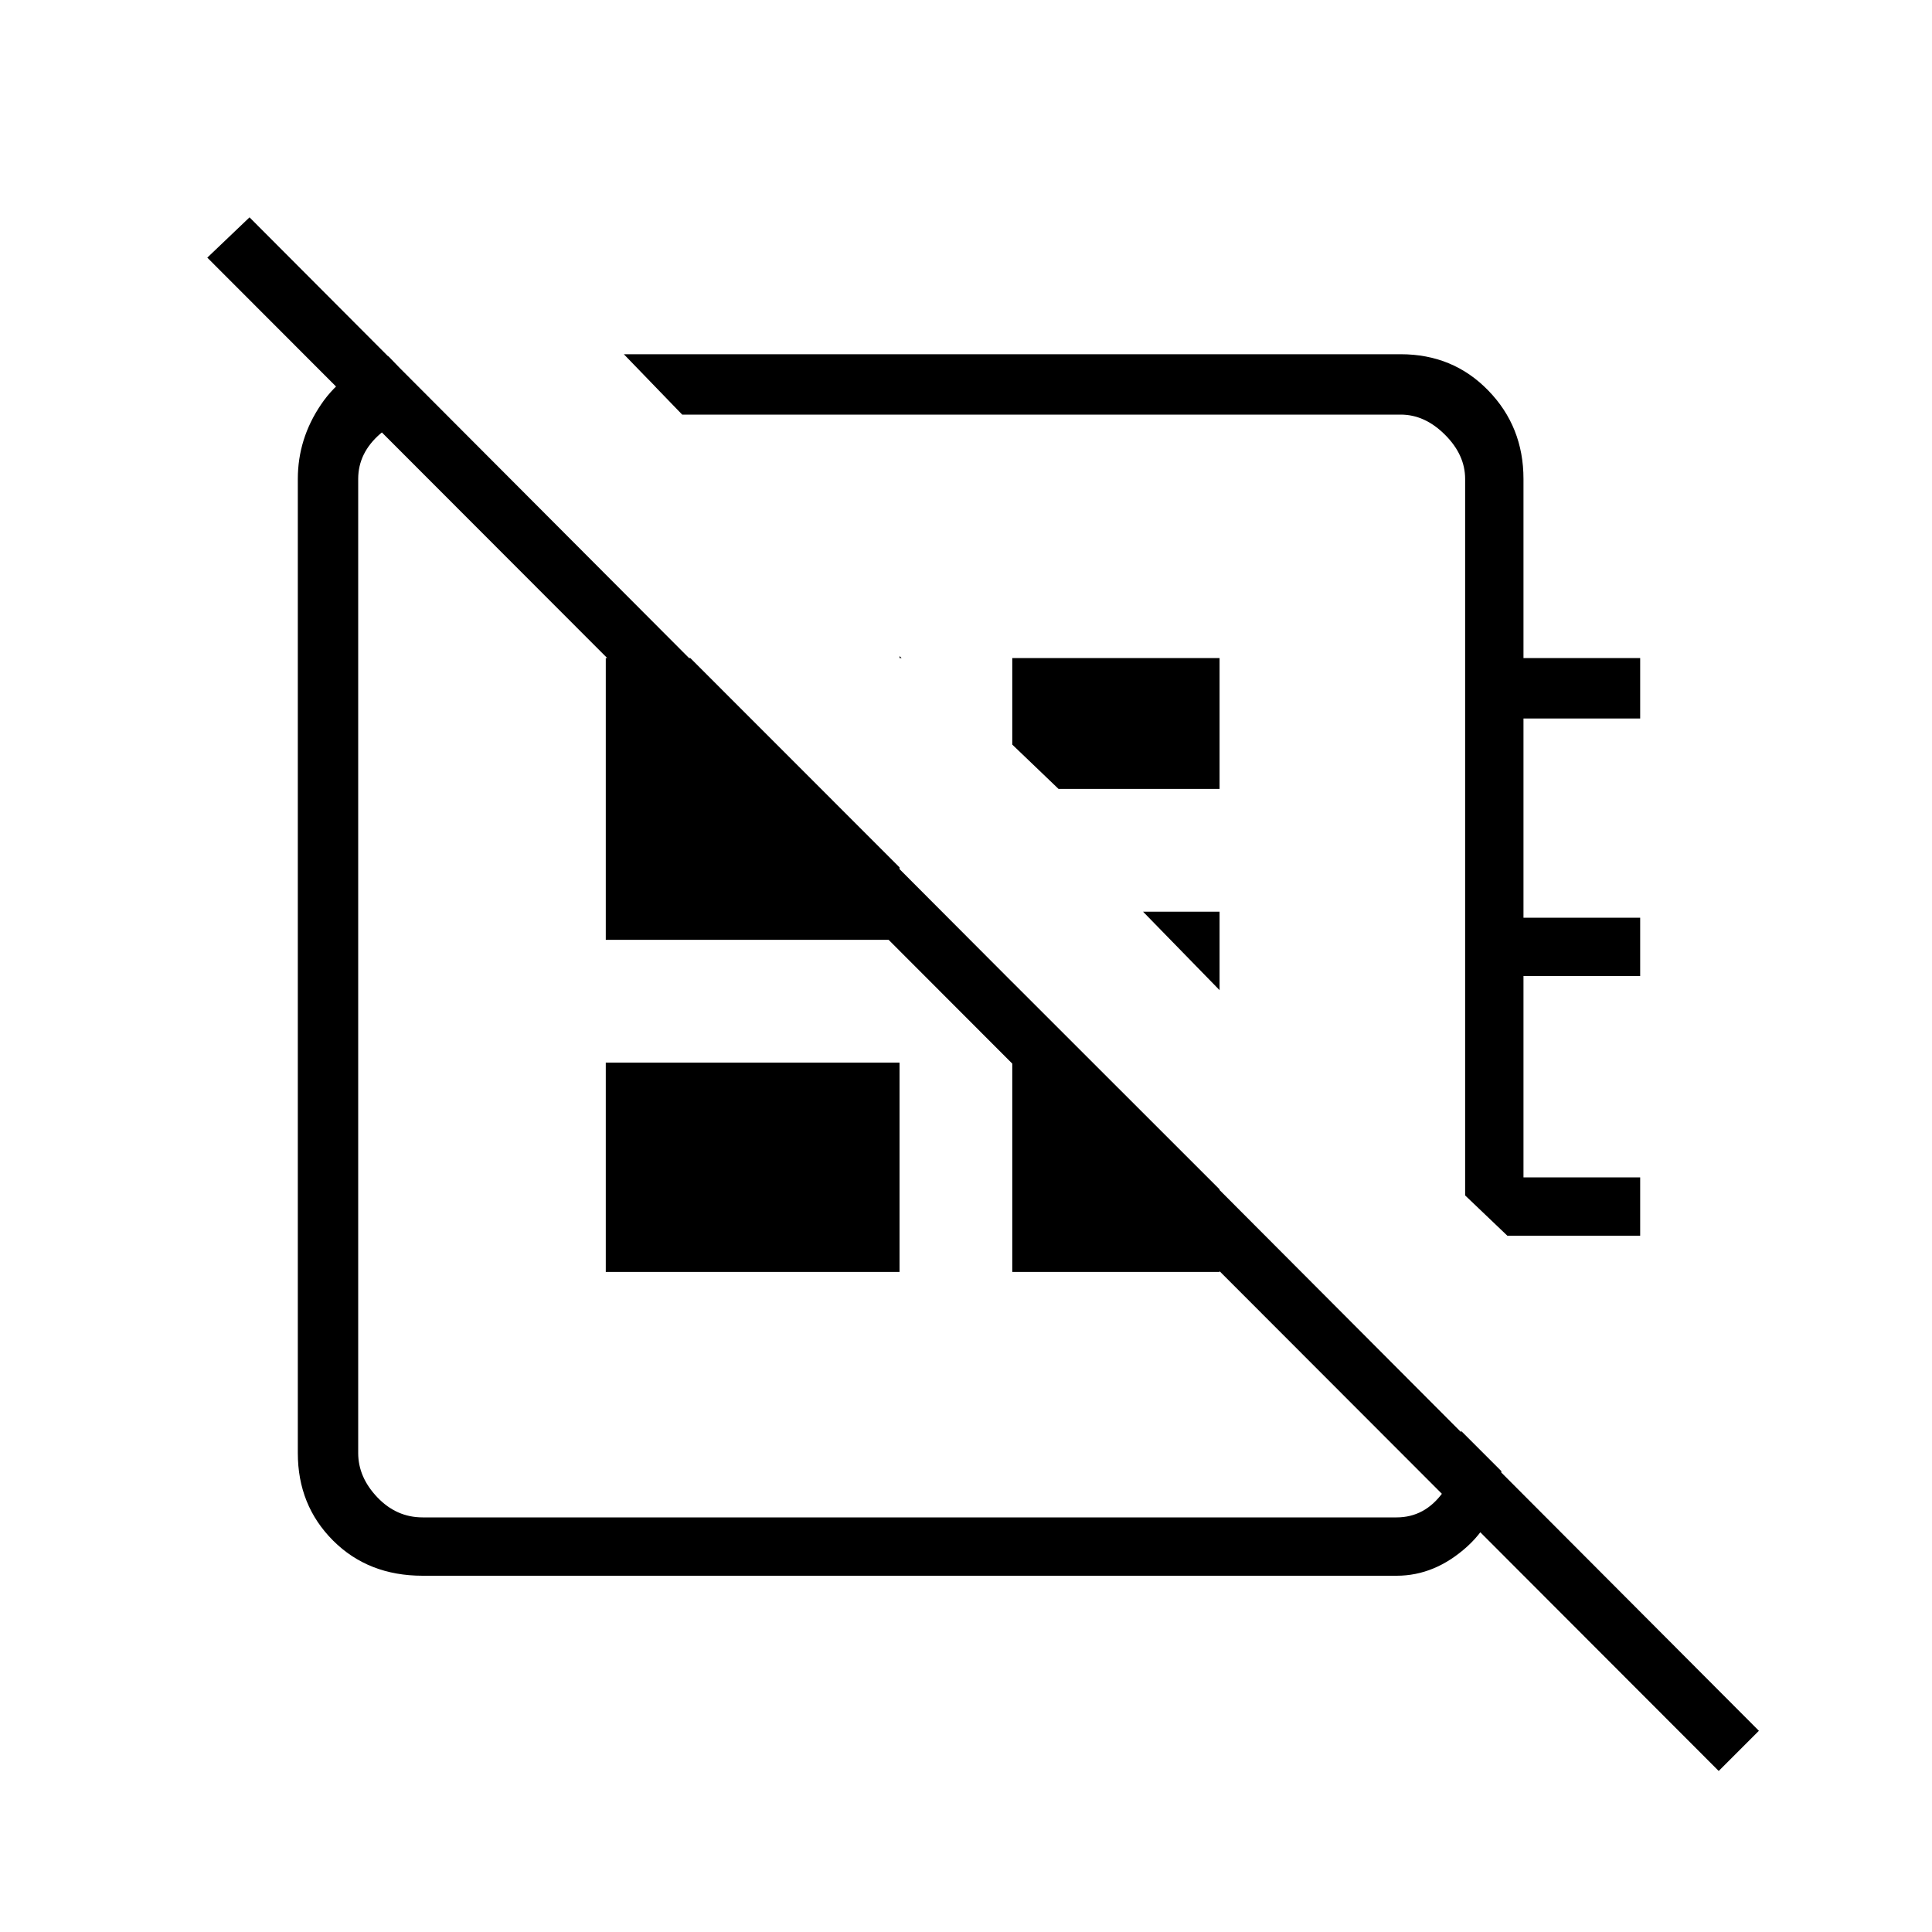 <svg xmlns="http://www.w3.org/2000/svg" height="20" width="20"><path d="M17.792 18.333 2.146 2.667l.437-.417 15.625 15.667ZM6.458 3.667H14.5q.542 0 .906.375.365.375.365.916v1.854h1.208v.626h-1.208V9.5h1.208v.604h-1.208v2.084h1.208v.604h-1.375l-.437-.417V4.958q0-.25-.209-.458-.208-.208-.458-.208H7.062Zm2.854 3.125.021.02h-.021Zm1.646 1.375-.479-.459v-.896h2.146v1.355Zm1.667 2.083-.792-.812h.792Zm-2.937.25Zm1.166-2.375Zm-4.583 5.042V11h3.041v2.167Zm-2.25-9.479.583.604h-.021q-.416 0-.646.198-.229.198-.229.468v10.084q0 .25.198.458.198.208.469.208h10.083q.292 0 .48-.26.187-.26.187-.615v-.021l.417.417q-.021.479-.354.781-.334.302-.73.302H4.375q-.563 0-.927-.364-.365-.365-.365-.906V4.958q0-.416.24-.77.239-.355.698-.5Zm6.458 6.479 2.146 2.145v.855h-2.146ZM7.146 6.812l2.166 2.167v.75H6.271V6.812Z"/></svg>